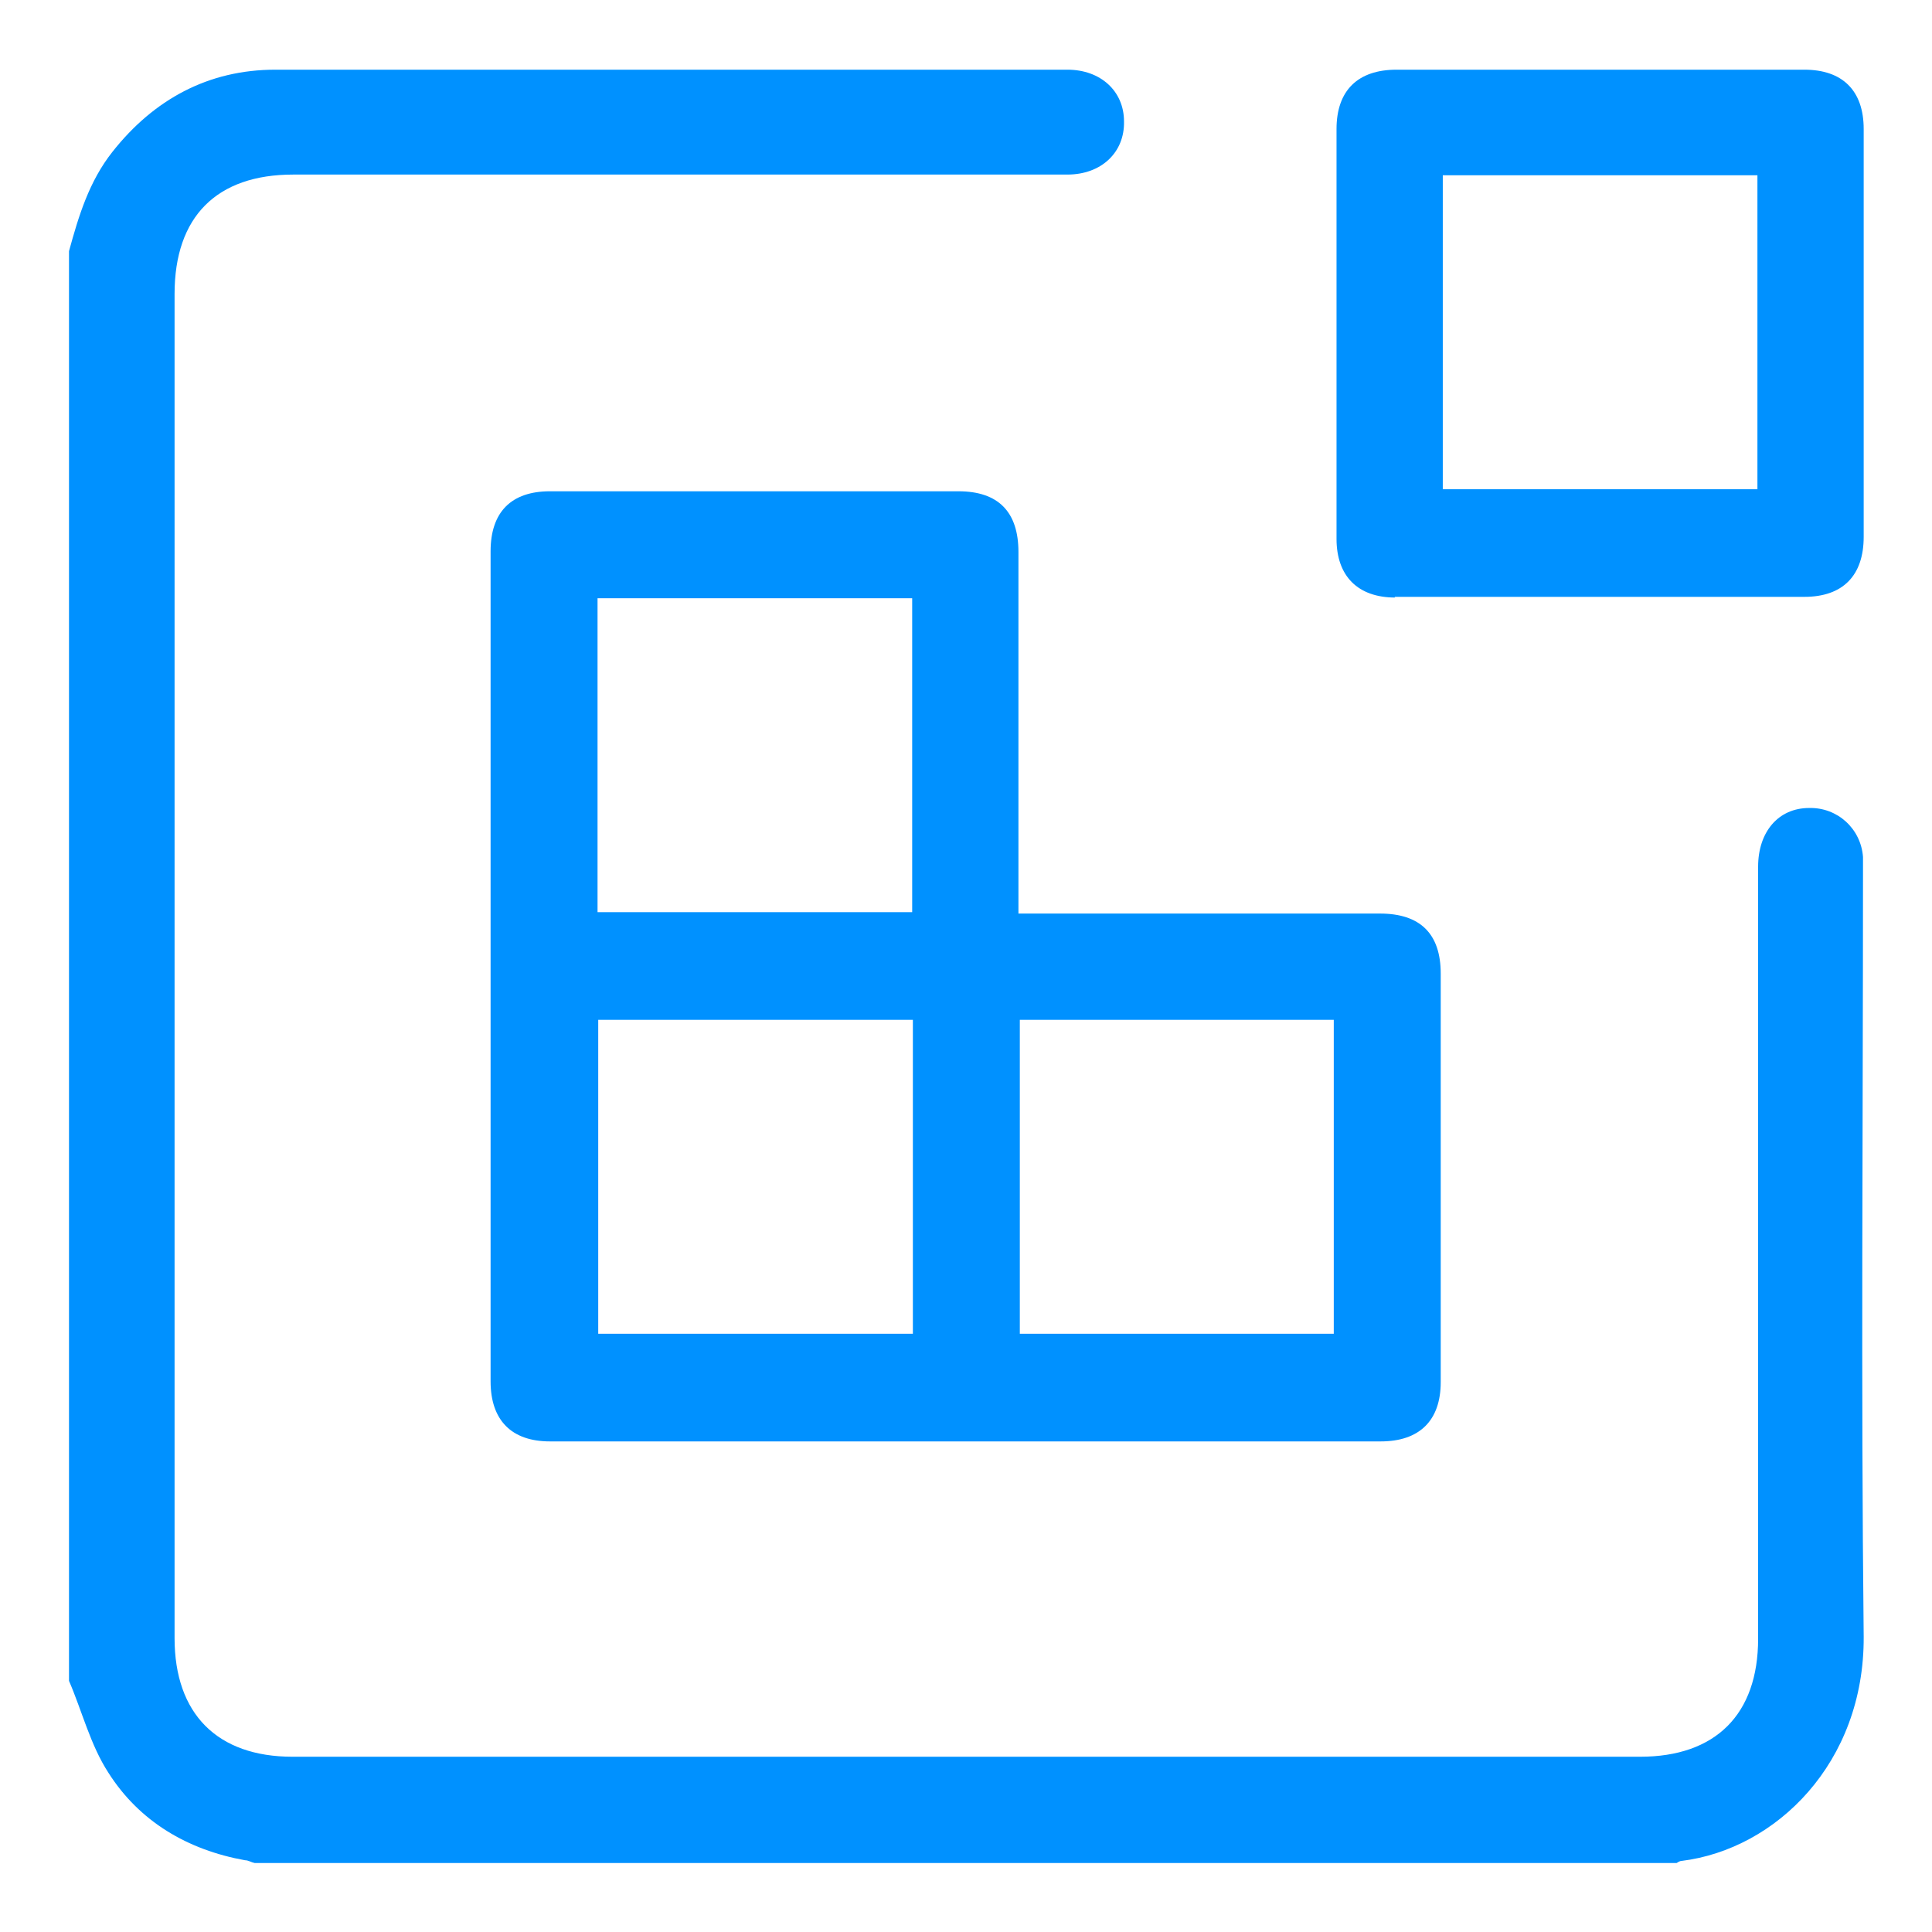 <?xml version="1.0" encoding="UTF-8"?><svg id="Layer_2" xmlns="http://www.w3.org/2000/svg" viewBox="0 0 28 28"><defs><style>.cls-1{fill:#0091ff;}.cls-2{fill:none;}</style></defs><g id="Layer_1-2"><g><rect class="cls-2" width="28" height="28"/><path class="cls-1" d="M27,12.67c0-.08,0-.17,0-.25-.03-.41-.37-.72-.78-.71-.45,0-.74,.35-.74,.85,0,3.73,0,7.46,0,11.19,0,1.1-.62,1.71-1.71,1.71-6.51,0-13.02,0-19.53,0-1.09,0-1.71-.62-1.71-1.72V4.26c0-1.12,.61-1.73,1.72-1.73,3.74,0,7.48,0,11.22,0,.49,0,.83-.32,.82-.77,0-.44-.34-.75-.82-.75-3.83,0-7.65,0-11.48,0-.97,0-1.76,.43-2.36,1.19-.34,.43-.49,.93-.63,1.44V24.36c.19,.44,.31,.93,.57,1.33,.45,.71,1.15,1.12,1.98,1.27,.05,0,.09,.03,.14,.04H24.3s.04-.03,.07-.03c1.37-.17,2.65-1.42,2.64-3.25-.04-3.68-.01-7.36-.01-11.04Zm-12.24-4.67c0-.58-.29-.88-.87-.88-1.97,0-3.94,0-5.92,0-.56,0-.86,.3-.86,.87,0,4.01,0,8.02,0,12.03,0,.56,.3,.87,.86,.87,4.01,0,8.02,0,12.04,0,.56,0,.87-.3,.87-.86,0-1.97,0-3.94,0-5.92,0-.58-.3-.87-.88-.87-1.64,0-3.28,0-4.93,0h-.31v-.31c0-1.64,0-3.28,0-4.93Zm-6.1,.67h4.56v4.55h-4.56v-4.55Zm4.57,10.66h-4.56v-4.55h4.56v4.55Zm1.55-4.55h4.55v4.55h-4.55v-4.55Zm5.43-6.13c1.98,0,3.96,0,5.94,0,.56,0,.86-.31,.86-.87,0-1.97,0-3.94,0-5.91,0-.56-.31-.86-.86-.86-.98,0-1.96,0-2.94,0s-1.98,0-2.97,0c-.56,0-.87,.3-.87,.86,0,1.98,0,3.96,0,5.94,0,.54,.31,.85,.85,.85Zm.7-6.11h4.56V7.09h-4.56V2.54Z"/></g></g></svg>